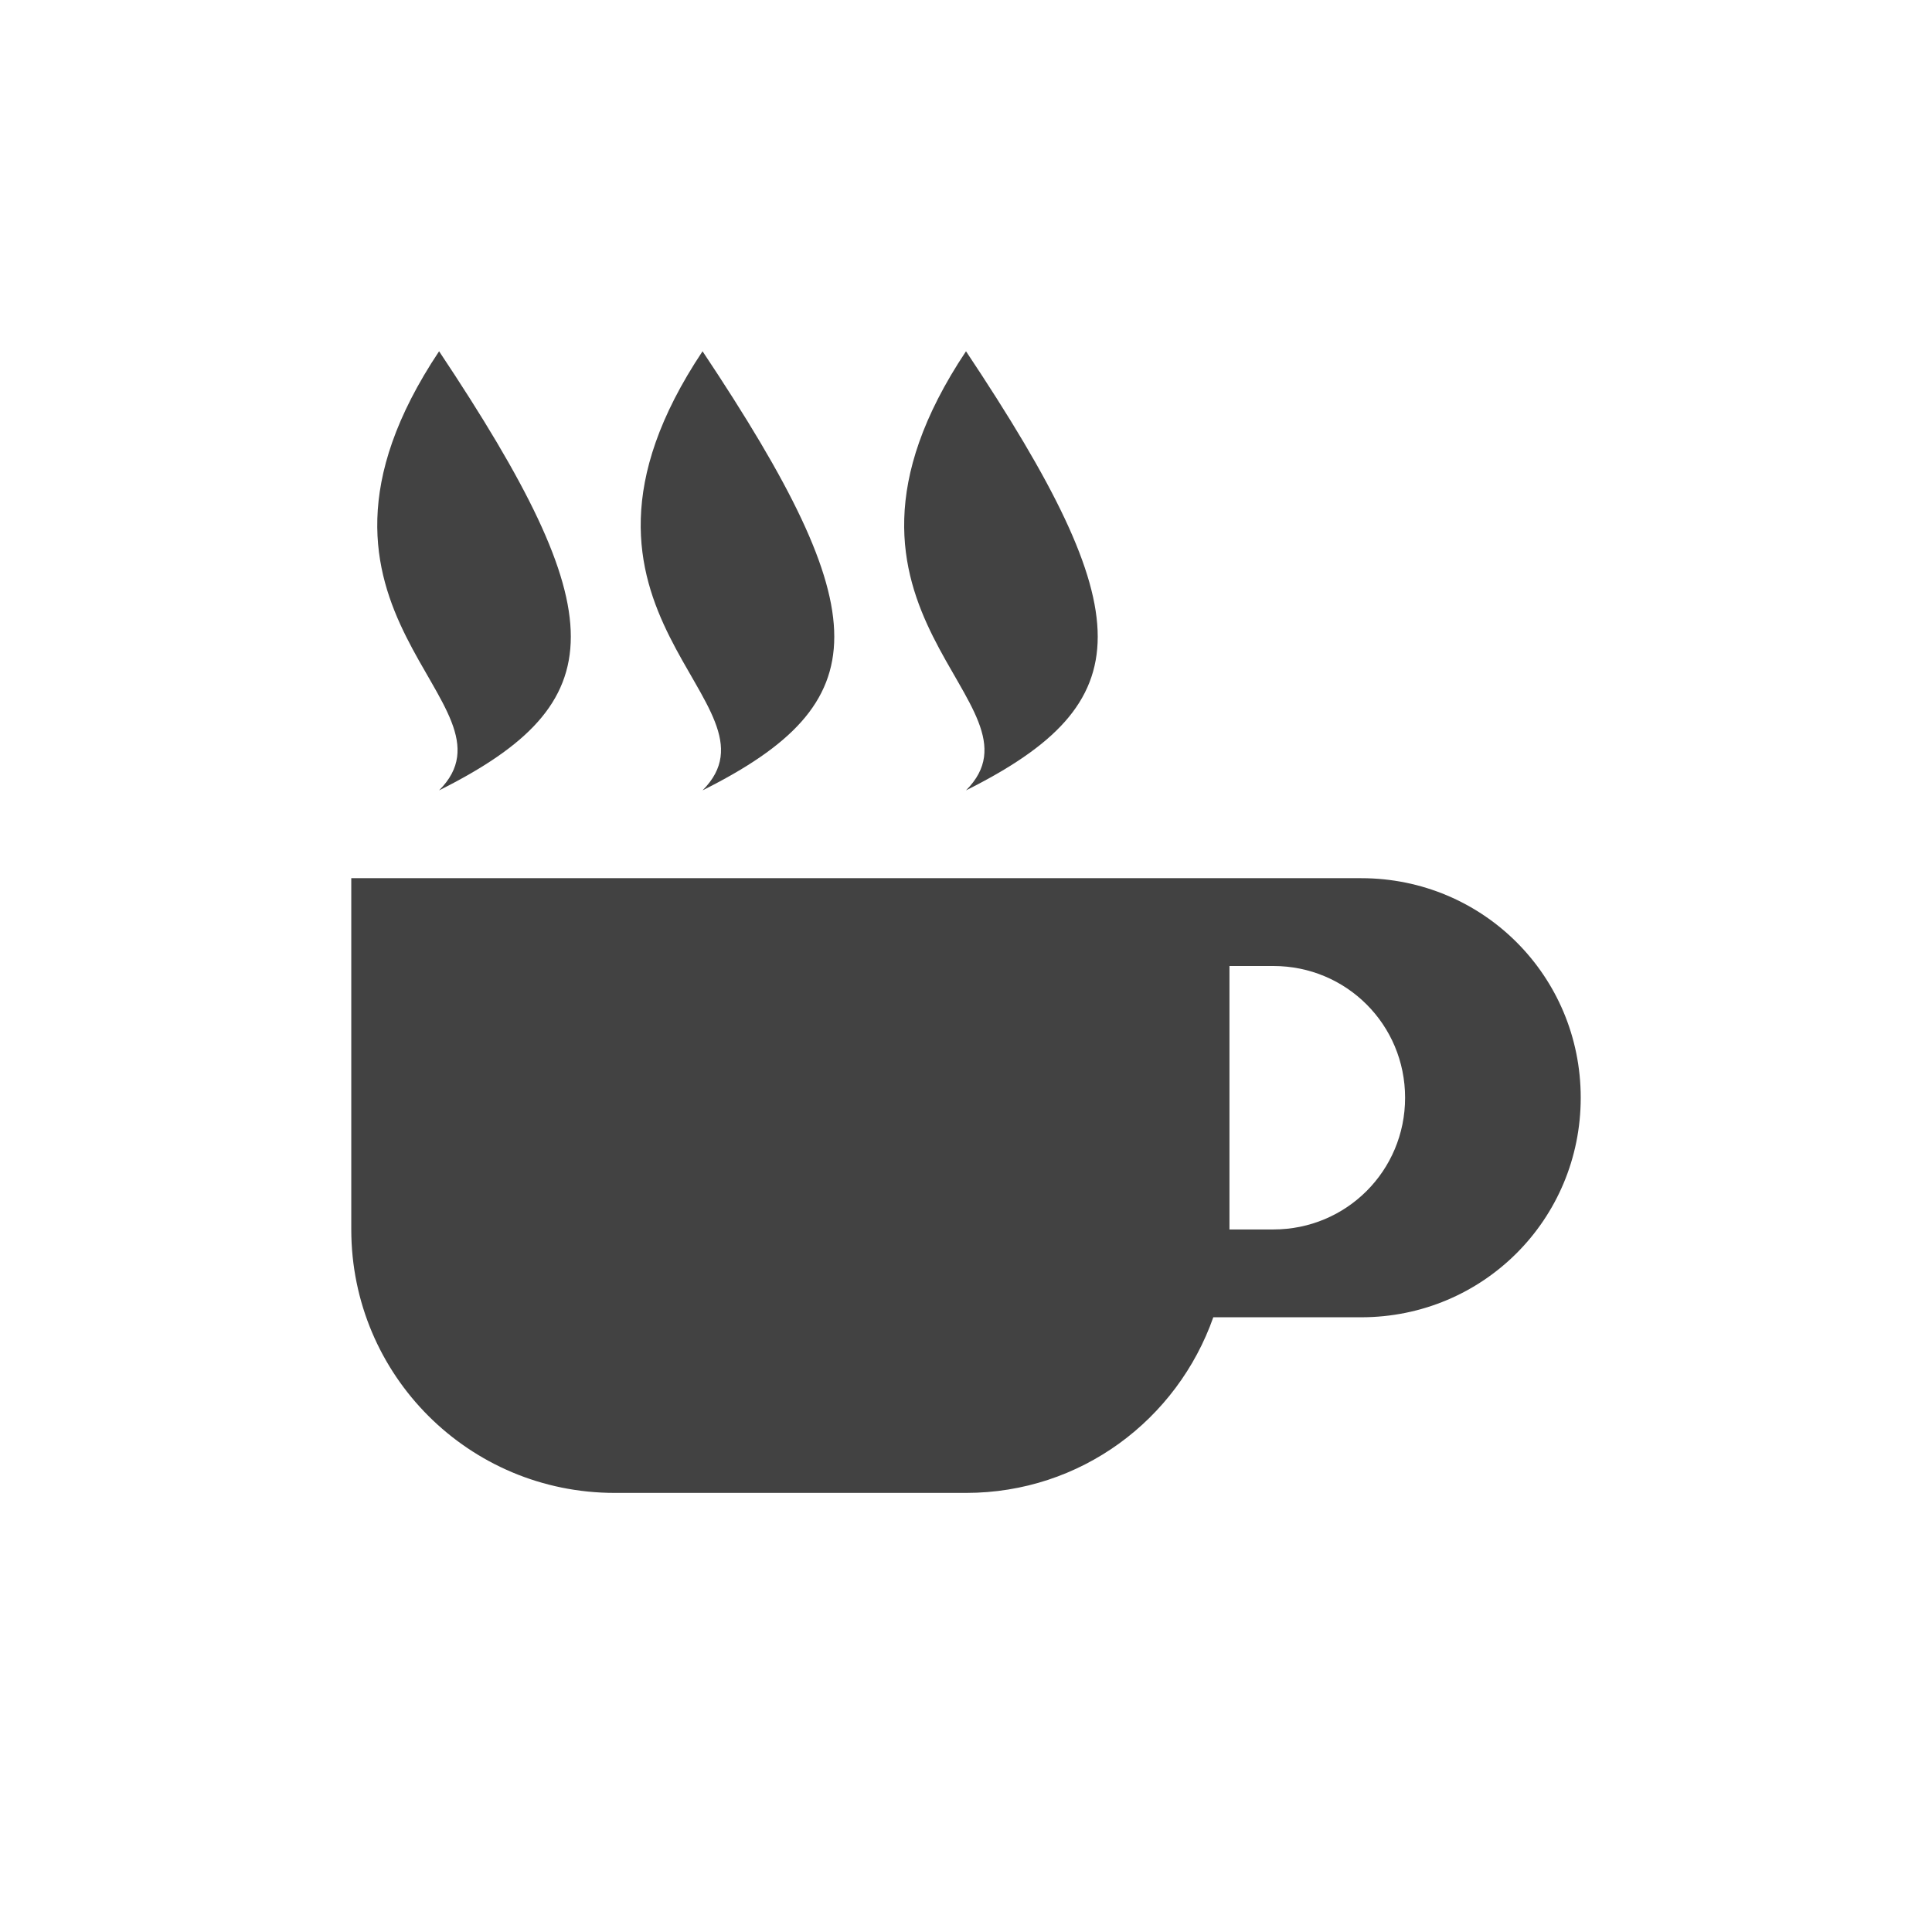 
<svg xmlns="http://www.w3.org/2000/svg" xmlns:xlink="http://www.w3.org/1999/xlink" width="22px" height="22px" viewBox="0 0 22 22" version="1.1">
<g id="surface1">
<defs>
  <style id="current-color-scheme" type="text/css">
   .ColorScheme-Text { color:#424242; } .ColorScheme-Highlight { color:#eeeeee; }
  </style>
 </defs>
<path style="fill:currentColor" class="ColorScheme-Text" d="M 5 4 C 3 7 6 8 5 9 C 7 8 7 7 5 4 Z M 8 4 C 6 7 9 8 8 9 C 10 8 10 7 8 4 Z M 11 4 C 9 7 12 8 11 9 C 13 8 13 7 11 4 Z M 4 10 L 4 14 C 4 15.66 5.34 17 7 17 L 11 17 C 12.309 17 13.406 16.164 13.816 15 L 15.5 15 C 16.887 15 18 13.887 18 12.5 C 18 11.113 16.887 10 15.5 10 Z M 14 11 L 14.5 11 C 15.332 11 16 11.668 16 12.5 C 16 13.332 15.332 14 14.5 14 L 14 14 Z M 14 11 "/>
</g>
</svg>
